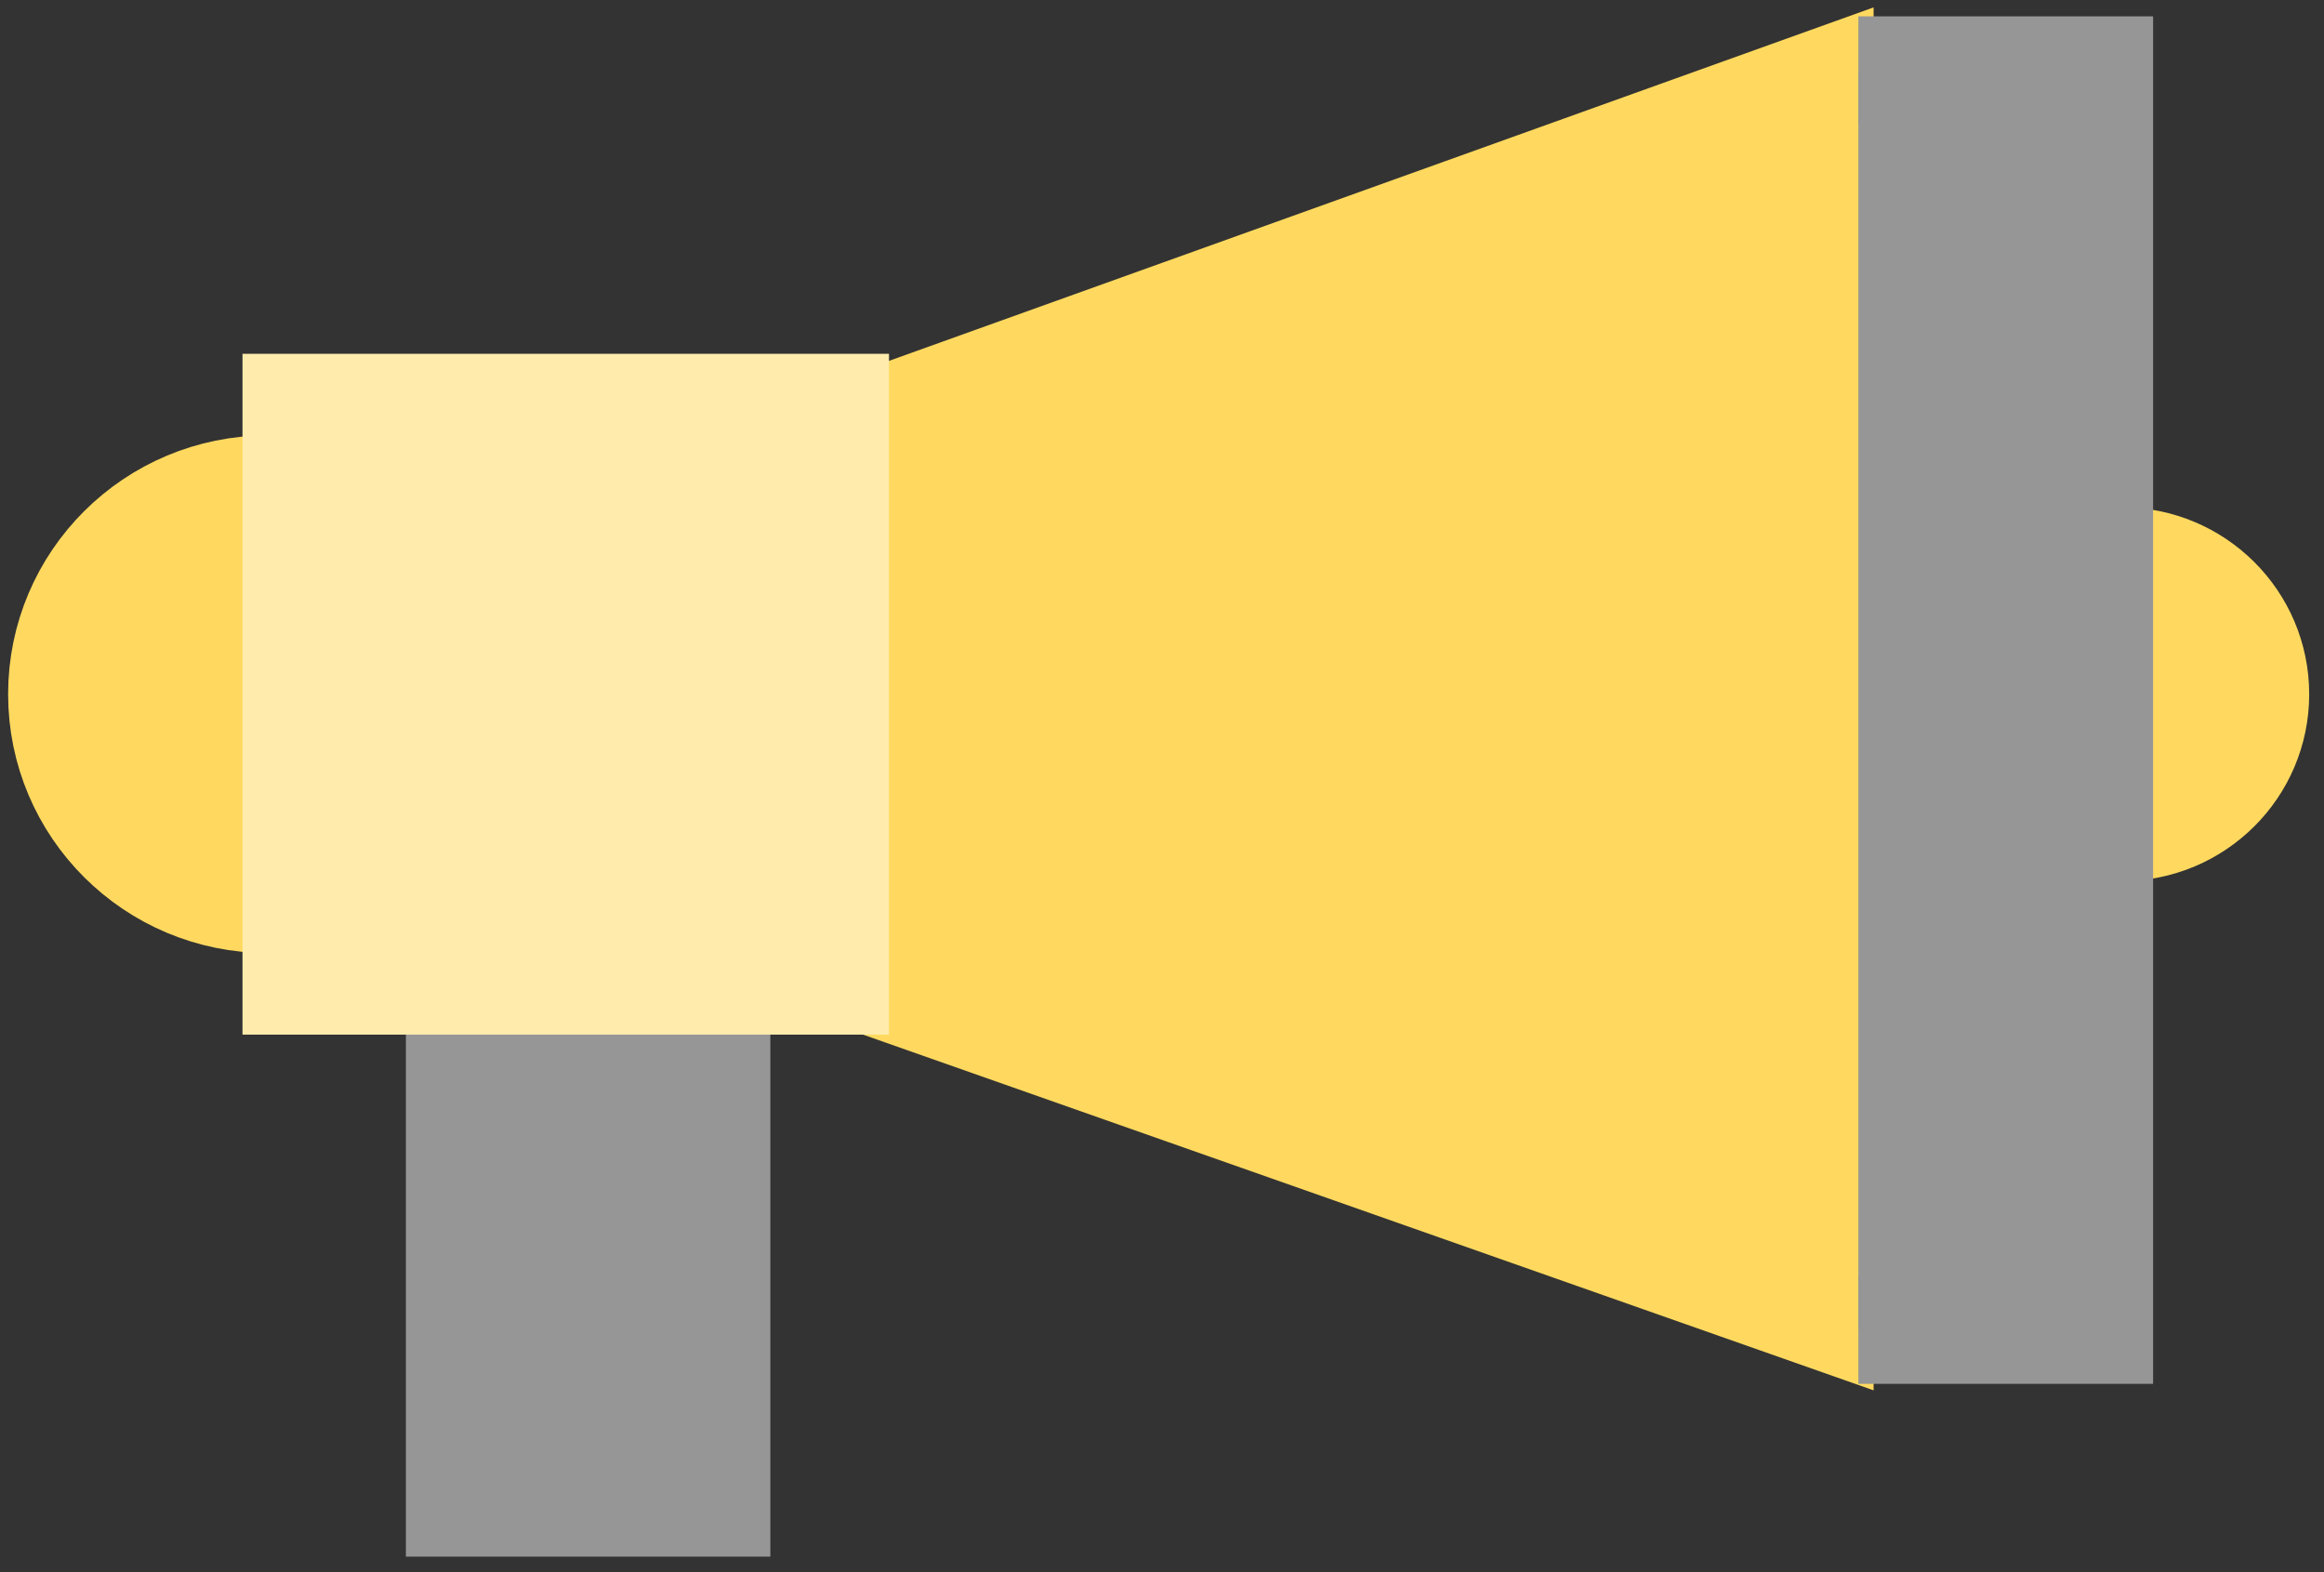 <svg width="102" height="69" viewBox="0 0 102 69" xmlns="http://www.w3.org/2000/svg"><rect x="0" y="0" width="102" height="69" fill="#333333" stroke="none"/><title>home-intro-campaigns-icon</title><g stroke-width="4.75" fill="none" fill-rule="evenodd"><path stroke="#969696" fill="#969696" d="M20.189 65.942h11.247V43.033H20.19z"/><path stroke="#FFD95F" fill="#FFD95F" d="M37.064 19.063L79.857 3.7v53.966L36.836 42.524M93.126 36.295c3.23 0 5.849-2.61 5.849-5.827 0-3.218-2.62-5.828-5.85-5.828M11.748 39.452c-4.98 0-9.017-4.023-9.017-8.985 0-4.96 4.037-8.982 9.017-8.982"/><path stroke="#969696" fill="#969696" d="M81.564 3.092h10.56V58.36h-10.56"/><path stroke="#FFECAC" fill="#FFECAC" d="M13.018 43.033h23.624v-25.13H13.018z"/></g></svg>